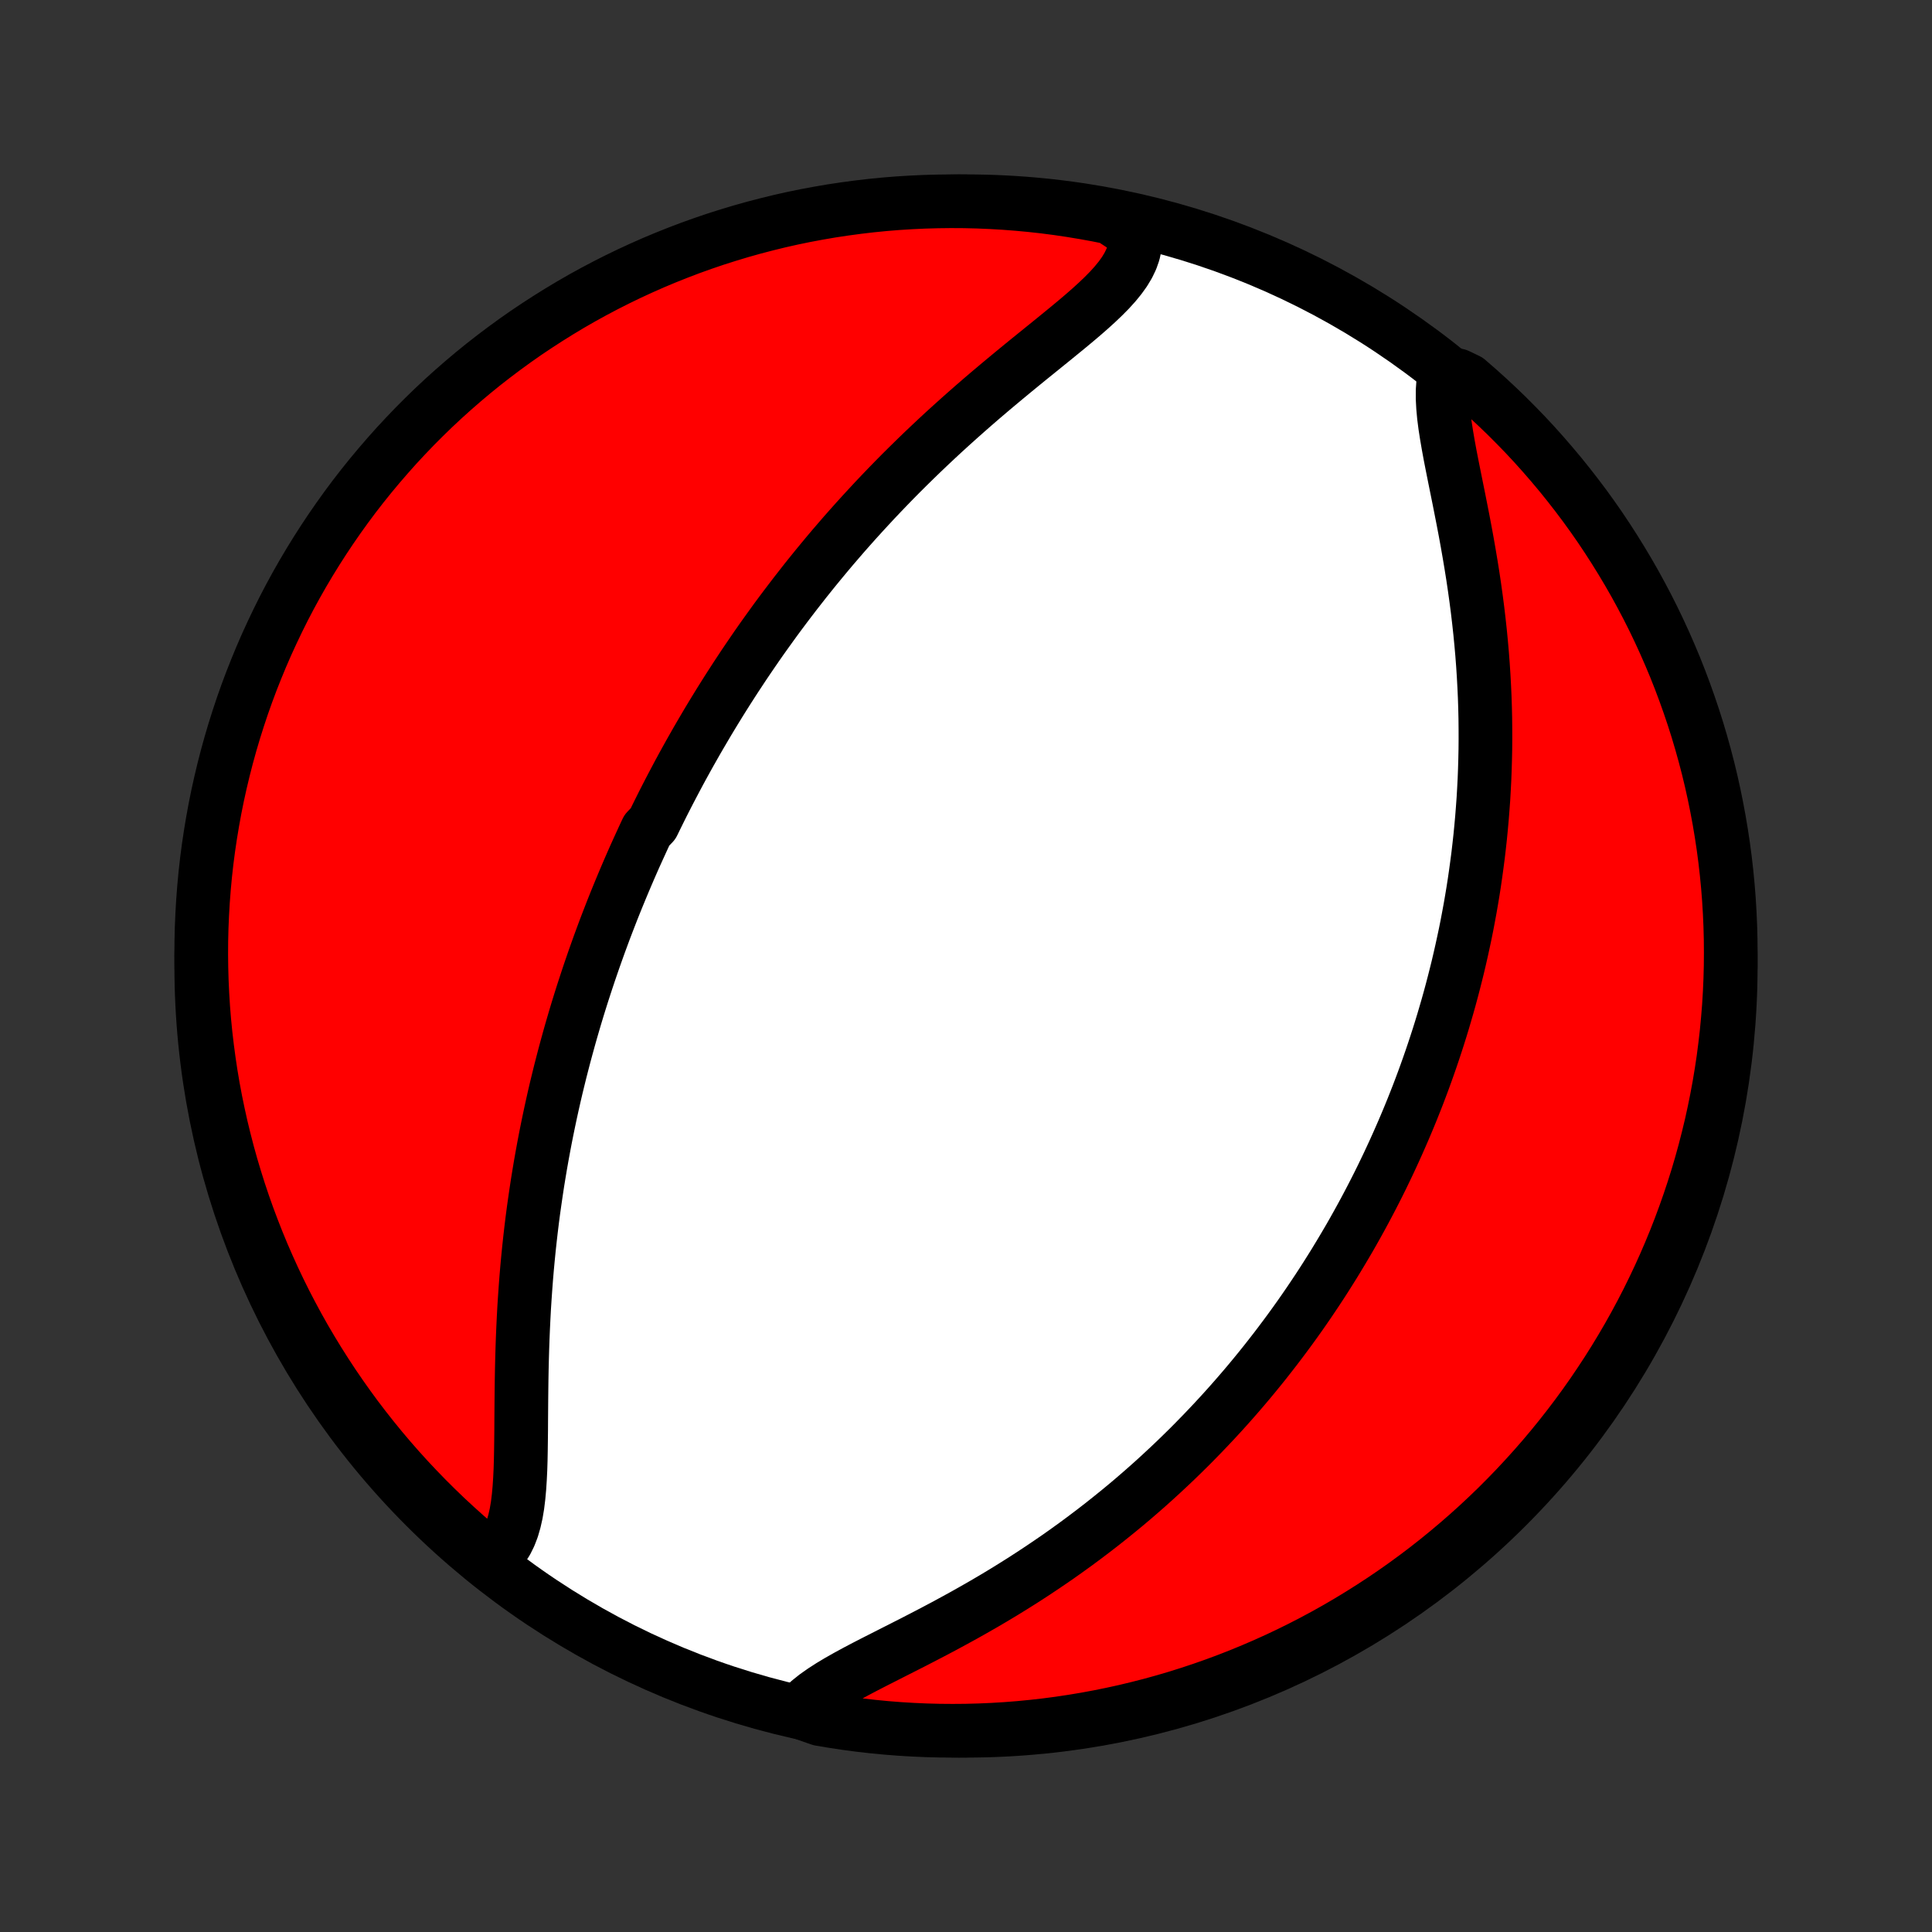 <?xml version="1.0" encoding="utf-8" standalone="no"?>
<!DOCTYPE svg PUBLIC "-//W3C//DTD SVG 1.1//EN"
  "http://www.w3.org/Graphics/SVG/1.1/DTD/svg11.dtd">
<!-- Created with matplotlib (http://matplotlib.org/) -->
<svg height="72pt" version="1.1" viewBox="0 0 72 72" width="72pt" xmlns="http://www.w3.org/2000/svg" xmlns:xlink="http://www.w3.org/1999/xlink">
 <rect x="0" y="0" width="72" height="72" fill="#333333" stroke="none"/>
 <defs>
  <style type="text/css">
*{stroke-linecap:butt;stroke-linejoin:round;}
  </style>
 </defs>
 <g id="figure_1">
  <g id="patch_1">
   <path d="
M0 72
L72 72
L72 0
L0 0
z
" style="fill:none;"/>
  </g>
  <g id="axes_1">
   <g id="PatchCollection_1">
    <defs>
     <path d="
M36 -7.5
C43.558 -7.5 50.808 -10.503 56.153 -15.848
C61.497 -21.192 64.5 -28.442 64.5 -36
C64.5 -43.558 61.497 -50.808 56.153 -56.153
C50.808 -61.497 43.558 -64.5 36 -64.5
C28.442 -64.5 21.192 -61.497 15.848 -56.153
C10.503 -50.808 7.5 -43.558 7.5 -36
C7.5 -28.442 10.503 -21.192 15.848 -15.848
C21.192 -10.503 28.442 -7.5 36 -7.5
z
" id="C0_0_a811fe30f3"/>
     <path d="
M18.188 -13.834
L18.396 -13.976
L18.58 -14.143
L18.74 -14.334
L18.878 -14.547
L18.994 -14.782
L19.092 -15.037
L19.171 -15.309
L19.236 -15.598
L19.287 -15.902
L19.326 -16.219
L19.356 -16.548
L19.378 -16.886
L19.395 -17.234
L19.406 -17.589
L19.413 -17.951
L19.418 -18.317
L19.422 -18.689
L19.424 -19.063
L19.427 -19.441
L19.43 -19.821
L19.434 -20.202
L19.439 -20.584
L19.446 -20.966
L19.455 -21.349
L19.466 -21.731
L19.479 -22.112
L19.495 -22.492
L19.513 -22.871
L19.533 -23.248
L19.557 -23.623
L19.583 -23.995
L19.611 -24.366
L19.642 -24.734
L19.676 -25.099
L19.712 -25.462
L19.751 -25.822
L19.792 -26.179
L19.835 -26.532
L19.881 -26.883
L19.93 -27.231
L19.98 -27.575
L20.032 -27.917
L20.087 -28.255
L20.143 -28.59
L20.202 -28.922
L20.262 -29.25
L20.324 -29.576
L20.388 -29.898
L20.454 -30.218
L20.521 -30.534
L20.59 -30.847
L20.66 -31.157
L20.732 -31.465
L20.806 -31.769
L20.88 -32.07
L20.957 -32.369
L21.034 -32.665
L21.113 -32.958
L21.193 -33.249
L21.274 -33.537
L21.357 -33.823
L21.44 -34.106
L21.525 -34.387
L21.611 -34.665
L21.698 -34.941
L21.787 -35.216
L21.876 -35.487
L21.966 -35.757
L22.058 -36.025
L22.15 -36.291
L22.244 -36.555
L22.338 -36.818
L22.434 -37.078
L22.53 -37.337
L22.628 -37.594
L22.727 -37.85
L22.826 -38.104
L22.927 -38.357
L23.029 -38.608
L23.132 -38.858
L23.236 -39.107
L23.341 -39.355
L23.447 -39.602
L23.554 -39.847
L23.662 -40.092
L23.772 -40.335
L23.883 -40.578
L23.994 -40.82
L24.107 -41.061
L24.337 -41.301
L24.454 -41.541
L24.572 -41.78
L24.691 -42.019
L24.812 -42.257
L24.934 -42.494
L25.058 -42.731
L25.183 -42.968
L25.309 -43.205
L25.437 -43.441
L25.567 -43.677
L25.698 -43.913
L25.831 -44.148
L25.965 -44.384
L26.102 -44.62
L26.24 -44.855
L26.379 -45.091
L26.521 -45.327
L26.665 -45.563
L26.81 -45.799
L26.958 -46.036
L27.107 -46.272
L27.259 -46.509
L27.413 -46.747
L27.569 -46.984
L27.727 -47.223
L27.888 -47.461
L28.051 -47.7
L28.216 -47.94
L28.384 -48.18
L28.555 -48.42
L28.729 -48.662
L28.904 -48.904
L29.083 -49.146
L29.265 -49.389
L29.45 -49.633
L29.637 -49.877
L29.828 -50.122
L30.021 -50.368
L30.218 -50.614
L30.418 -50.861
L30.622 -51.109
L30.828 -51.357
L31.038 -51.606
L31.252 -51.855
L31.469 -52.106
L31.69 -52.356
L31.915 -52.608
L32.143 -52.859
L32.375 -53.111
L32.61 -53.364
L32.85 -53.617
L33.093 -53.87
L33.34 -54.124
L33.591 -54.378
L33.846 -54.631
L34.105 -54.885
L34.367 -55.139
L34.633 -55.392
L34.903 -55.646
L35.176 -55.899
L35.453 -56.151
L35.733 -56.403
L36.016 -56.654
L36.302 -56.905
L36.59 -57.154
L36.882 -57.403
L37.175 -57.65
L37.47 -57.896
L37.766 -58.141
L38.062 -58.384
L38.359 -58.626
L38.656 -58.866
L38.95 -59.104
L39.243 -59.341
L39.532 -59.577
L39.817 -59.81
L40.096 -60.042
L40.368 -60.273
L40.631 -60.503
L40.883 -60.732
L41.123 -60.961
L41.348 -61.189
L41.555 -61.418
L41.742 -61.647
L41.908 -61.878
L42.048 -62.111
L42.161 -62.346
L42.244 -62.584
L42.296 -62.825
L42.314 -63.07
L42.298 -63.319
L41.861 -63.572
L41.373 -63.891
L40.884 -63.989
L40.393 -64.078
L39.901 -64.159
L39.408 -64.232
L38.914 -64.296
L38.418 -64.351
L37.922 -64.397
L37.426 -64.435
L36.929 -64.464
L36.432 -64.485
L35.934 -64.497
L35.437 -64.5
L34.94 -64.494
L34.443 -64.48
L33.946 -64.457
L33.45 -64.426
L32.956 -64.386
L32.461 -64.337
L31.968 -64.279
L31.477 -64.213
L30.986 -64.139
L30.497 -64.055
L30.01 -63.964
L29.525 -63.864
L29.041 -63.755
L28.56 -63.637
L28.081 -63.512
L27.605 -63.378
L27.131 -63.235
L26.659 -63.085
L26.191 -62.926
L25.725 -62.759
L25.263 -62.583
L24.804 -62.4
L24.348 -62.209
L23.896 -62.009
L23.447 -61.802
L23.003 -61.587
L22.562 -61.364
L22.125 -61.133
L21.693 -60.895
L21.265 -60.649
L20.842 -60.395
L20.423 -60.134
L20.009 -59.866
L19.599 -59.591
L19.195 -59.308
L18.796 -59.018
L18.402 -58.721
L18.013 -58.418
L17.63 -58.107
L17.253 -57.79
L16.881 -57.466
L16.515 -57.136
L16.155 -56.799
L15.801 -56.455
L15.453 -56.106
L15.112 -55.75
L14.776 -55.389
L14.448 -55.021
L14.126 -54.648
L13.81 -54.269
L13.501 -53.885
L13.199 -53.495
L12.904 -53.099
L12.617 -52.699
L12.336 -52.293
L12.062 -51.882
L11.796 -51.467
L11.537 -51.047
L11.285 -50.622
L11.041 -50.193
L10.805 -49.76
L10.576 -49.322
L10.356 -48.88
L10.143 -48.434
L9.937 -47.985
L9.74 -47.532
L9.551 -47.075
L9.369 -46.615
L9.196 -46.152
L9.031 -45.686
L8.875 -45.217
L8.726 -44.744
L8.586 -44.27
L8.454 -43.792
L8.331 -43.313
L8.216 -42.831
L8.109 -42.347
L8.011 -41.861
L7.922 -41.373
L7.841 -40.884
L7.768 -40.393
L7.704 -39.901
L7.649 -39.408
L7.603 -38.914
L7.565 -38.418
L7.536 -37.922
L7.515 -37.426
L7.503 -36.929
L7.5 -36.432
L7.506 -35.934
L7.52 -35.437
L7.543 -34.94
L7.574 -34.443
L7.614 -33.946
L7.663 -33.45
L7.721 -32.956
L7.787 -32.461
L7.861 -31.968
L7.944 -31.477
L8.036 -30.986
L8.137 -30.497
L8.245 -30.01
L8.363 -29.525
L8.488 -29.041
L8.622 -28.56
L8.765 -28.081
L8.915 -27.605
L9.074 -27.131
L9.241 -26.659
L9.417 -26.191
L9.6 -25.725
L9.791 -25.263
L9.991 -24.804
L10.198 -24.348
L10.413 -23.896
L10.636 -23.447
L10.867 -23.003
L11.105 -22.562
L11.351 -22.125
L11.605 -21.693
L11.866 -21.265
L12.134 -20.842
L12.409 -20.423
L12.692 -20.009
L12.982 -19.599
L13.278 -19.195
L13.582 -18.796
L13.893 -18.402
L14.21 -18.013
L14.534 -17.63
L14.864 -17.253
L15.201 -16.881
L15.545 -16.515
L15.894 -16.155
L16.25 -15.801
L16.611 -15.453
L16.979 -15.112
L17.352 -14.776
L17.731 -14.448
z
" id="C0_1_8f568fd043"/>
     <path d="
M29.761 -8.212
L29.947 -8.413
L30.162 -8.608
L30.401 -8.799
L30.665 -8.985
L30.948 -9.168
L31.25 -9.349
L31.568 -9.529
L31.899 -9.709
L32.241 -9.889
L32.593 -10.07
L32.952 -10.252
L33.316 -10.437
L33.685 -10.624
L34.057 -10.813
L34.431 -11.006
L34.805 -11.201
L35.179 -11.399
L35.552 -11.601
L35.924 -11.805
L36.293 -12.013
L36.66 -12.223
L37.023 -12.436
L37.383 -12.652
L37.738 -12.871
L38.09 -13.092
L38.437 -13.316
L38.779 -13.542
L39.117 -13.77
L39.45 -13.999
L39.777 -14.231
L40.1 -14.464
L40.417 -14.699
L40.729 -14.935
L41.036 -15.172
L41.338 -15.411
L41.634 -15.65
L41.926 -15.89
L42.212 -16.131
L42.493 -16.373
L42.769 -16.615
L43.04 -16.858
L43.306 -17.102
L43.567 -17.345
L43.824 -17.589
L44.075 -17.833
L44.323 -18.077
L44.565 -18.322
L44.803 -18.566
L45.037 -18.811
L45.267 -19.055
L45.492 -19.299
L45.714 -19.544
L45.931 -19.788
L46.144 -20.032
L46.354 -20.276
L46.56 -20.52
L46.762 -20.764
L46.961 -21.008
L47.156 -21.251
L47.347 -21.495
L47.536 -21.738
L47.721 -21.982
L47.903 -22.225
L48.082 -22.468
L48.258 -22.711
L48.431 -22.954
L48.601 -23.197
L48.768 -23.44
L48.932 -23.683
L49.094 -23.926
L49.254 -24.17
L49.41 -24.413
L49.564 -24.657
L49.716 -24.9
L49.865 -25.145
L50.012 -25.389
L50.157 -25.634
L50.3 -25.878
L50.44 -26.124
L50.578 -26.37
L50.714 -26.616
L50.848 -26.863
L50.98 -27.111
L51.11 -27.359
L51.238 -27.608
L51.364 -27.857
L51.488 -28.107
L51.61 -28.359
L51.731 -28.611
L51.849 -28.864
L51.966 -29.118
L52.081 -29.373
L52.194 -29.629
L52.306 -29.886
L52.416 -30.145
L52.524 -30.404
L52.631 -30.666
L52.735 -30.928
L52.839 -31.192
L52.94 -31.458
L53.04 -31.725
L53.138 -31.994
L53.234 -32.264
L53.329 -32.537
L53.422 -32.811
L53.513 -33.087
L53.603 -33.365
L53.691 -33.645
L53.777 -33.927
L53.861 -34.212
L53.944 -34.498
L54.025 -34.787
L54.104 -35.079
L54.181 -35.373
L54.256 -35.669
L54.33 -35.968
L54.401 -36.27
L54.47 -36.574
L54.537 -36.881
L54.603 -37.191
L54.666 -37.504
L54.726 -37.82
L54.785 -38.139
L54.841 -38.462
L54.895 -38.787
L54.946 -39.115
L54.994 -39.447
L55.04 -39.783
L55.084 -40.121
L55.124 -40.463
L55.162 -40.809
L55.196 -41.158
L55.228 -41.511
L55.256 -41.867
L55.282 -42.227
L55.303 -42.59
L55.322 -42.957
L55.336 -43.327
L55.347 -43.701
L55.355 -44.079
L55.358 -44.46
L55.357 -44.845
L55.353 -45.233
L55.344 -45.624
L55.331 -46.019
L55.313 -46.416
L55.291 -46.817
L55.265 -47.22
L55.234 -47.627
L55.198 -48.035
L55.158 -48.446
L55.113 -48.859
L55.064 -49.274
L55.01 -49.69
L54.952 -50.107
L54.89 -50.525
L54.823 -50.944
L54.753 -51.362
L54.68 -51.78
L54.604 -52.196
L54.525 -52.611
L54.444 -53.023
L54.363 -53.433
L54.281 -53.838
L54.2 -54.239
L54.121 -54.634
L54.045 -55.022
L53.975 -55.402
L53.911 -55.774
L53.855 -56.135
L53.81 -56.485
L53.779 -56.821
L53.762 -57.144
L53.763 -57.451
L53.783 -57.741
L54.32 -58.013
L54.698 -57.832
L55.07 -57.509
L55.437 -57.179
L55.798 -56.843
L56.153 -56.501
L56.501 -56.152
L56.844 -55.798
L57.18 -55.437
L57.509 -55.07
L57.832 -54.697
L58.149 -54.319
L58.458 -53.935
L58.761 -53.546
L59.057 -53.152
L59.346 -52.752
L59.628 -52.347
L59.902 -51.937
L60.169 -51.522
L60.429 -51.102
L60.682 -50.678
L60.927 -50.25
L61.164 -49.817
L61.394 -49.38
L61.616 -48.939
L61.83 -48.493
L62.036 -48.044
L62.234 -47.592
L62.425 -47.136
L62.607 -46.676
L62.781 -46.213
L62.947 -45.747
L63.105 -45.279
L63.255 -44.807
L63.396 -44.332
L63.529 -43.855
L63.654 -43.376
L63.77 -42.895
L63.877 -42.411
L63.976 -41.925
L64.067 -41.438
L64.149 -40.949
L64.223 -40.458
L64.288 -39.966
L64.344 -39.473
L64.392 -38.979
L64.431 -38.484
L64.461 -37.988
L64.483 -37.491
L64.496 -36.994
L64.5 -36.497
L64.496 -36
L64.483 -35.502
L64.461 -35.005
L64.431 -34.508
L64.391 -34.012
L64.344 -33.516
L64.287 -33.021
L64.223 -32.526
L64.149 -32.033
L64.067 -31.541
L63.976 -31.051
L63.877 -30.562
L63.77 -30.074
L63.653 -29.589
L63.529 -29.105
L63.396 -28.623
L63.255 -28.144
L63.105 -27.667
L62.947 -27.193
L62.781 -26.721
L62.607 -26.252
L62.425 -25.786
L62.234 -25.323
L62.036 -24.864
L61.83 -24.408
L61.615 -23.955
L61.394 -23.506
L61.164 -23.061
L60.927 -22.62
L60.682 -22.183
L60.429 -21.75
L60.169 -21.321
L59.902 -20.897
L59.627 -20.478
L59.346 -20.063
L59.057 -19.653
L58.761 -19.248
L58.458 -18.848
L58.148 -18.453
L57.832 -18.064
L57.509 -17.68
L57.179 -17.302
L56.843 -16.93
L56.501 -16.563
L56.152 -16.202
L55.798 -15.847
L55.437 -15.499
L55.07 -15.156
L54.697 -14.82
L54.319 -14.491
L53.935 -14.168
L53.546 -13.851
L53.152 -13.542
L52.752 -13.239
L52.347 -12.943
L51.937 -12.654
L51.522 -12.372
L51.102 -12.098
L50.678 -11.831
L50.25 -11.571
L49.817 -11.318
L49.38 -11.073
L48.939 -10.836
L48.493 -10.606
L48.044 -10.384
L47.592 -10.17
L47.136 -9.964
L46.676 -9.766
L46.213 -9.575
L45.747 -9.393
L45.279 -9.219
L44.807 -9.053
L44.332 -8.895
L43.855 -8.745
L43.376 -8.604
L42.895 -8.471
L42.411 -8.347
L41.925 -8.23
L41.438 -8.123
L40.949 -8.024
L40.458 -7.933
L39.966 -7.851
L39.473 -7.777
L38.979 -7.712
L38.484 -7.656
L37.988 -7.608
L37.491 -7.569
L36.994 -7.539
L36.497 -7.517
L36 -7.504
L35.502 -7.5
L35.005 -7.504
L34.508 -7.517
L34.012 -7.539
L33.516 -7.569
L33.021 -7.608
L32.526 -7.656
L32.033 -7.712
L31.541 -7.777
L31.051 -7.851
L30.562 -7.933
z
" id="C0_2_108e9c5c0c"/>
    </defs>
    <g clip-path="url(#p1bffca34e9)">
     <use style="fill:#ffffff;stroke:#000000;stroke-width:2.0;" x="0.0" xlink:href="#C0_0_a811fe30f3" y="72.0"/>
    </g>
    <g clip-path="url(#p1bffca34e9)">
     <use style="fill:#ff0000;stroke:#000000;stroke-width:2.0;" x="0.0" xlink:href="#C0_1_8f568fd043" y="72.0"/>
    </g>
    <g clip-path="url(#p1bffca34e9)">
     <use style="fill:#ff0000;stroke:#000000;stroke-width:2.0;" x="0.0" xlink:href="#C0_2_108e9c5c0c" y="72.0"/>
    </g>
   </g>
  </g>
 </g>
 <defs>
  <clipPath id="p1bffca34e9">
   <rect height="72.0" width="72.0" x="0.0" y="0.0"/>
  </clipPath>
 </defs>
</svg>
